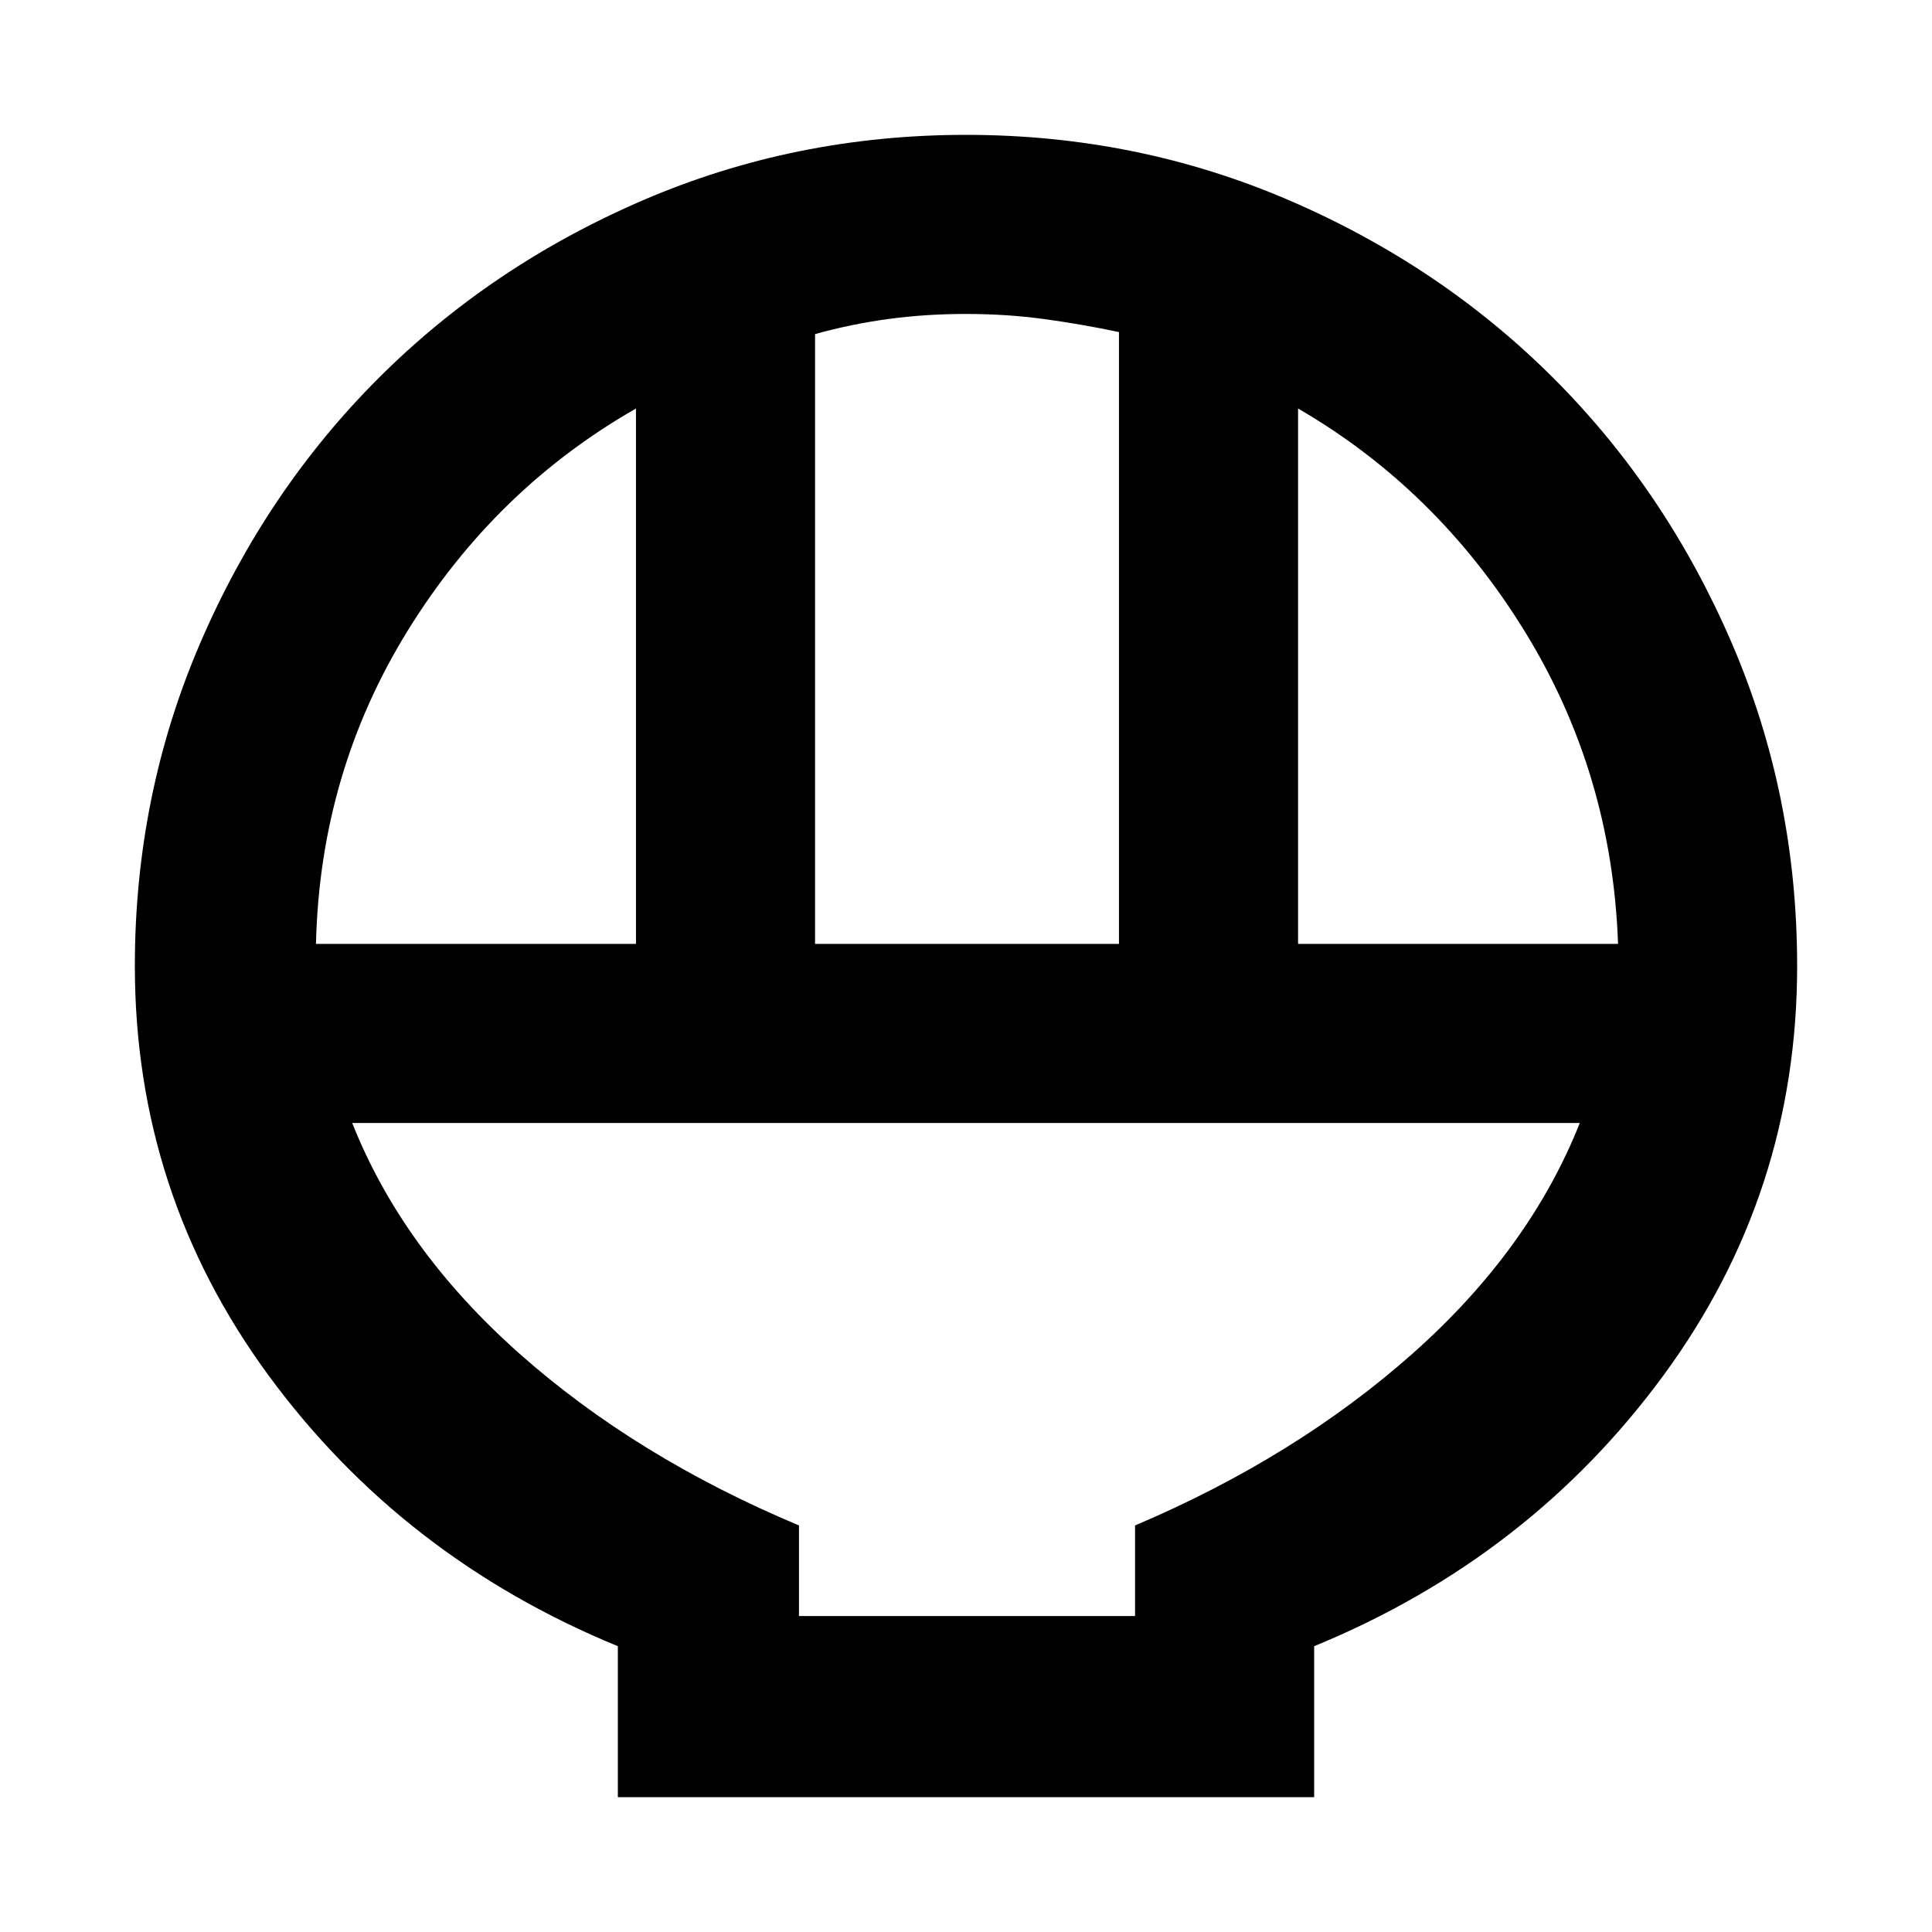 <svg xmlns="http://www.w3.org/2000/svg" height="40" width="40"><path d="M12.792 37.208v-3.125q-4.459-1.833-7.23-5.604-2.77-3.771-2.77-8.479 0-3.542 1.354-6.687 1.354-3.146 3.687-5.48 2.334-2.333 5.479-3.687Q16.458 2.792 20 2.792t6.688 1.354q3.145 1.354 5.479 3.687 2.333 2.334 3.687 5.48 1.354 3.145 1.354 6.687 0 4.708-2.77 8.479-2.771 3.771-7.23 5.604v3.125Zm4.083-17.666h6.292V6.875q-.792-.167-1.563-.271Q20.833 6.5 20 6.5q-.833 0-1.604.104-.771.104-1.521.313Zm-10.333 0h6.625V8.458q-2.917 1.667-4.729 4.604Q6.625 16 6.542 19.542Zm20.333 0H33.5q-.125-3.542-1.938-6.48-1.812-2.937-4.687-4.604ZM16.542 33.458H23.5v-1.875q3.333-1.416 5.75-3.562t3.458-4.771H7.292q1.041 2.625 3.458 4.771 2.417 2.146 5.792 3.562Zm6.958 0h-6.958H23.5Z"/></svg>